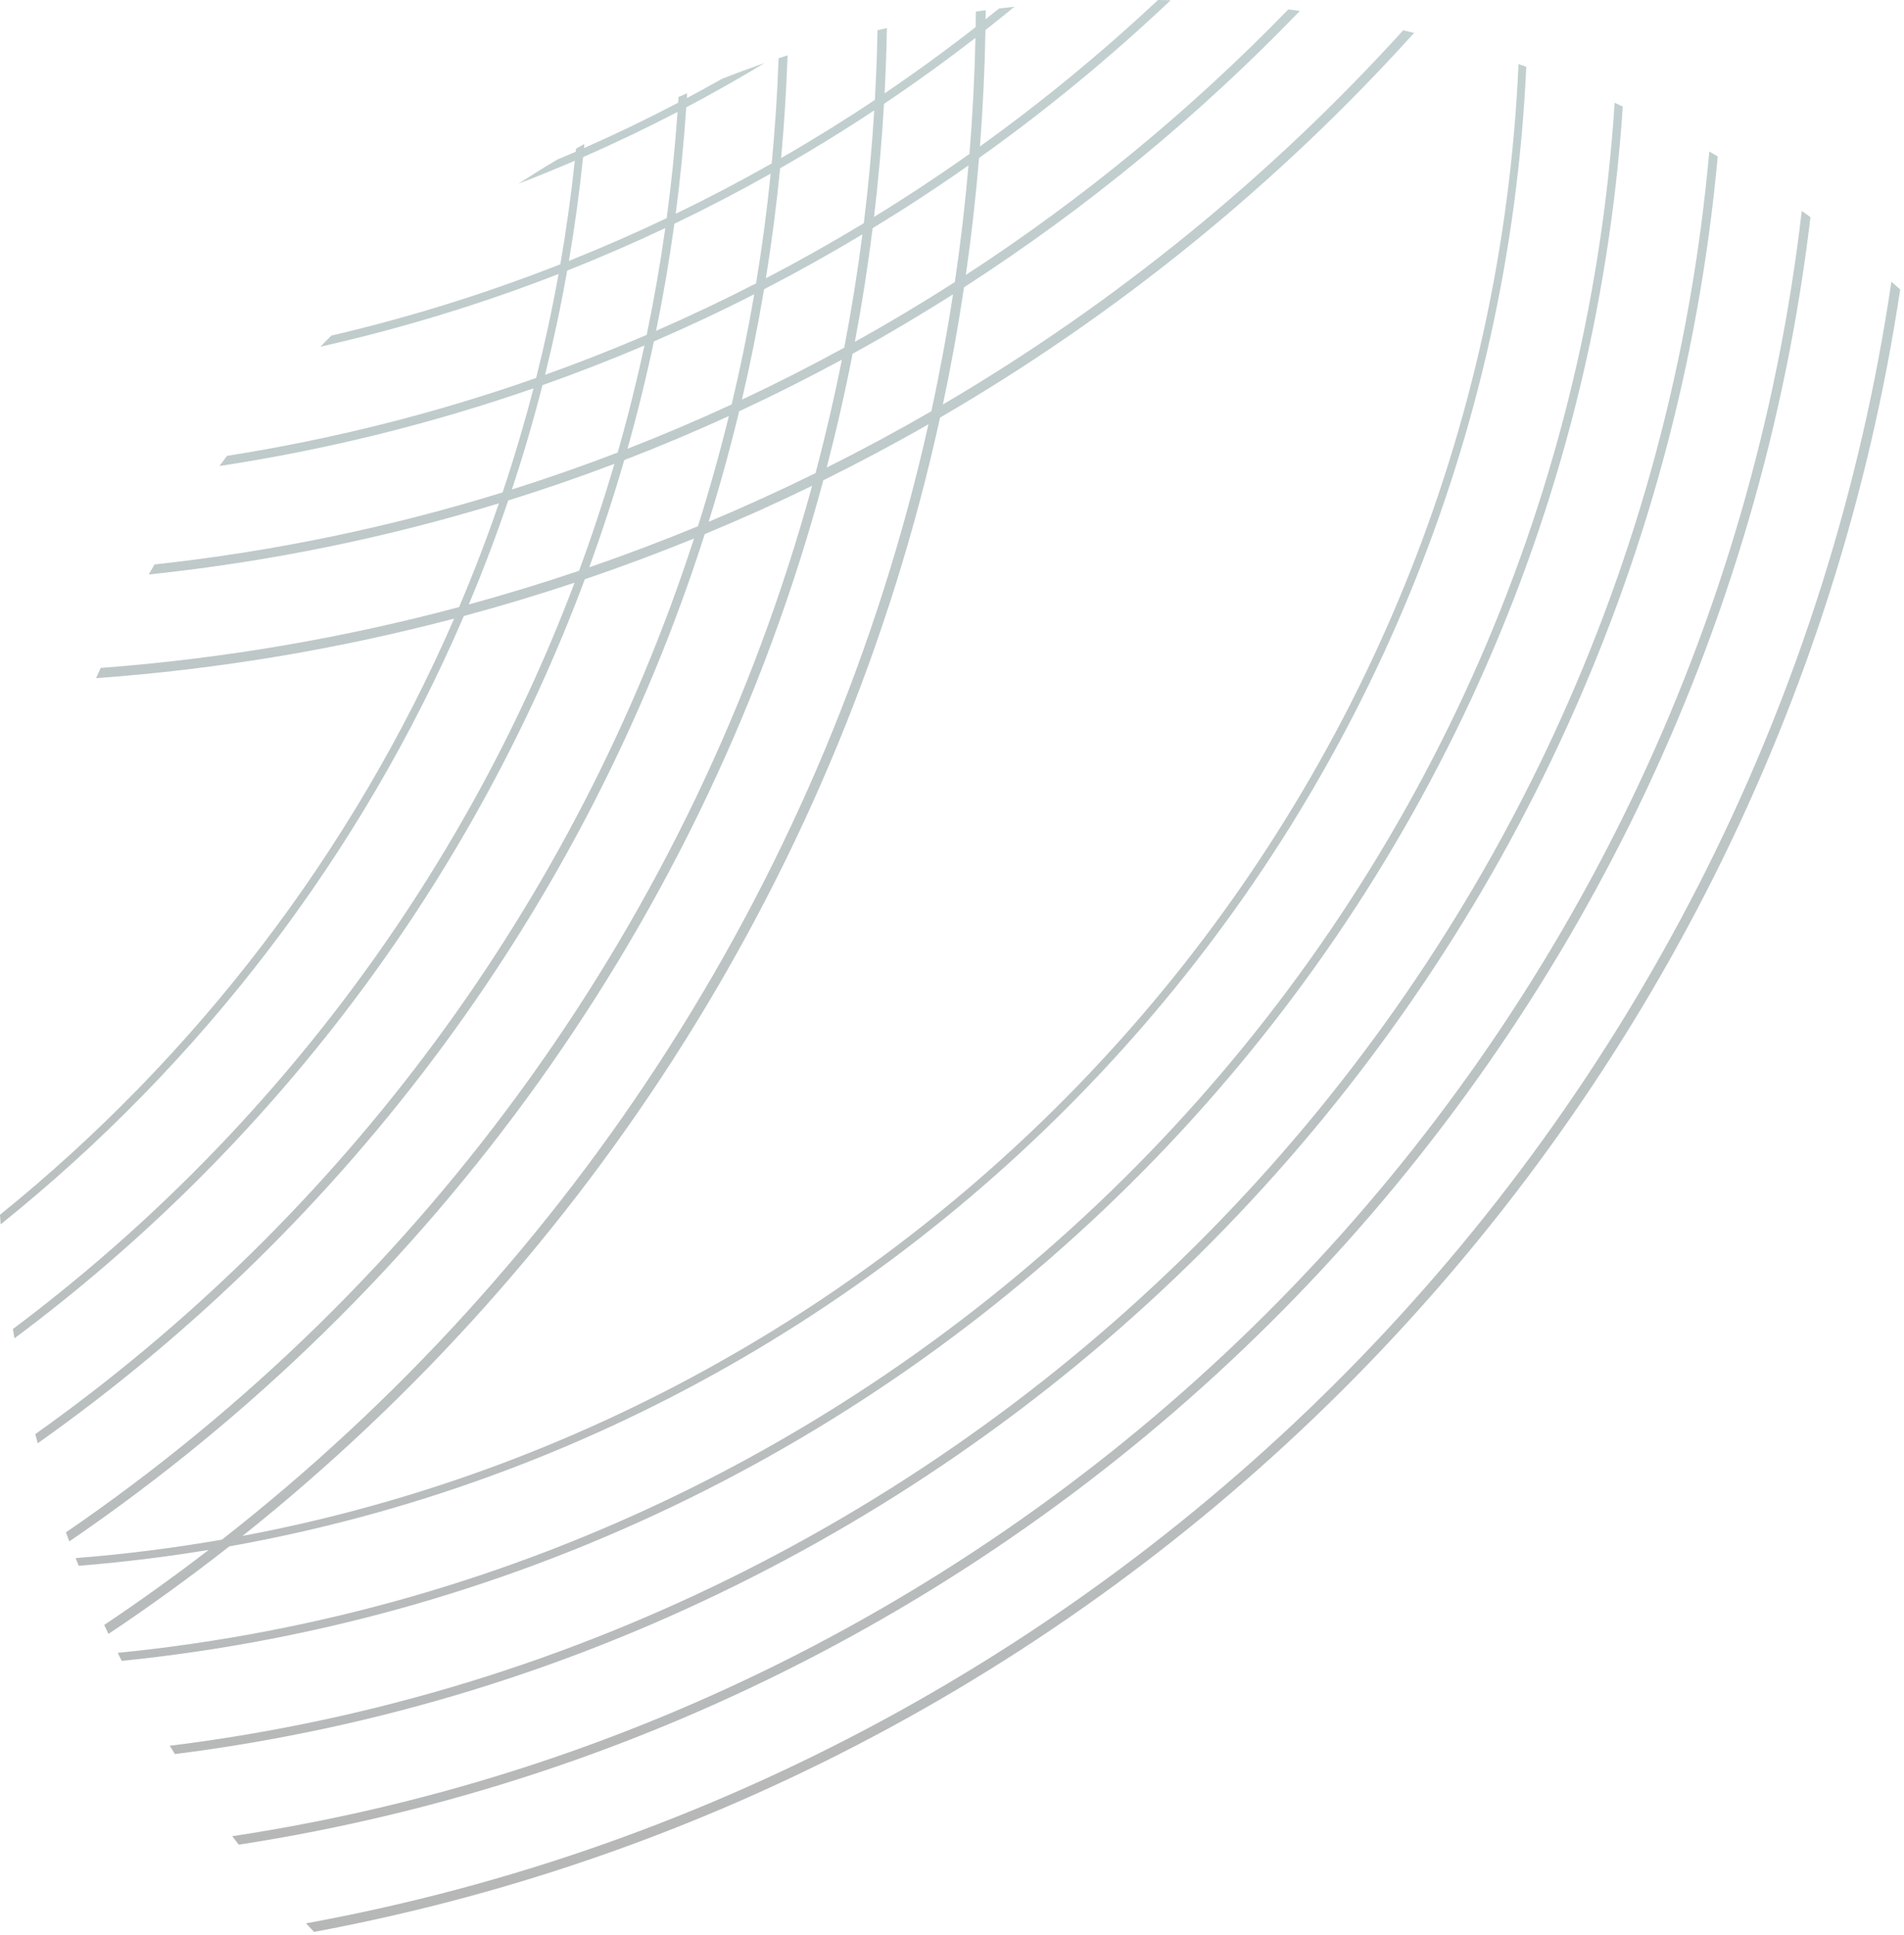 <svg preserveAspectRatio="none" width="100%" height="100%" overflow="visible" style="display: block;" viewBox="0 0 250 254" fill="none" xmlns="http://www.w3.org/2000/svg">
<path id="Intersect" d="M248.344 36.975C248.731 37.313 249.117 37.653 249.501 37.995C233.1 146.877 148.883 233.539 41.241 253.592C40.886 253.22 40.532 252.846 40.181 252.471C147.949 232.757 232.286 145.976 248.344 36.975ZM237.72 28.506C224.677 138.008 139.684 225.424 31.354 242.145C31.065 241.775 30.777 241.406 30.492 241.033C138.825 224.621 223.844 137.18 236.577 27.683C236.96 27.955 237.34 28.23 237.72 28.506ZM225.542 20.537C215.614 129.427 130.761 216.661 22.97 230.25C22.74 229.888 22.511 229.525 22.284 229.161C129.97 215.841 214.769 128.669 224.432 19.891C224.803 20.104 225.173 20.32 225.542 20.537ZM213.077 13.985C205.926 121.119 122.097 207.262 15.988 218.017C15.81 217.666 15.632 217.316 15.456 216.964C121.37 206.435 205.073 120.426 212.007 13.493C212.364 13.656 212.721 13.819 213.077 13.985ZM152.046 0C152.601 0.008 153.155 0.019 153.708 0.033C145.823 7.501 137.418 14.424 128.55 20.74C128.123 25.902 127.544 31.02 126.818 36.092C142.218 26.071 156.418 14.363 169.159 1.231C169.665 1.297 170.17 1.363 170.674 1.434C157.458 15.154 142.663 27.344 126.581 37.709C125.806 42.89 124.879 48.021 123.802 53.098C146.374 39.839 166.747 23.239 184.243 3.979C184.722 4.091 185.201 4.205 185.678 4.322C167.724 24.196 146.732 41.273 123.431 54.816C110.497 113.797 77.453 165.246 31.849 201.614C124.391 184.213 195.102 104.944 199.387 8.404C199.727 8.524 200.065 8.646 200.404 8.768C195.927 106.317 123.965 186.259 30.116 202.985C24.979 207.011 19.684 210.846 14.245 214.481C14.057 214.088 13.87 213.694 13.685 213.299C18.369 210.163 22.945 206.878 27.405 203.45C21.787 204.375 16.091 205.071 10.33 205.533C10.196 205.198 10.064 204.863 9.933 204.526C16.424 204.015 22.83 203.204 29.138 202.105C75.198 166.076 108.683 114.712 121.911 55.692C117.392 58.278 112.788 60.731 108.104 63.047C92.676 120.505 56.956 169.651 9.098 202.336C8.95 201.94 8.804 201.544 8.66 201.146C55.862 168.823 91.16 120.39 106.633 63.769C102.009 66.018 97.309 68.133 92.536 70.11C76.971 118.812 45.822 160.547 4.953 189.453C4.844 189.053 4.739 188.652 4.634 188.251C44.864 159.685 75.587 118.608 91.127 70.689C86.415 72.609 81.634 74.392 76.789 76.037C61.85 116.068 35.588 150.577 1.899 175.675C1.829 175.269 1.76 174.864 1.693 174.457C34.762 149.689 60.594 115.786 75.443 76.489C70.658 78.084 65.811 79.544 60.905 80.862C47.408 112.245 26.375 139.621 0.086 160.717C0.056 160.298 0.026 159.878 0 159.458C25.687 138.698 46.286 111.892 59.63 81.202C44.457 85.197 28.738 87.849 12.61 89.023C12.81 88.574 13.013 88.126 13.218 87.679C29.367 86.458 45.1 83.749 60.281 79.688C62.178 75.227 63.922 70.686 65.507 66.071C50.722 70.589 35.346 73.751 19.523 75.413C19.777 74.972 20.032 74.532 20.29 74.094C36.02 72.383 51.303 69.184 65.994 64.636C67.498 60.148 68.852 55.591 70.05 50.972C56.806 55.575 43.019 59.013 28.811 61.172C29.139 60.726 29.469 60.282 29.802 59.84C43.787 57.642 57.358 54.197 70.395 49.617C71.528 45.123 72.513 40.57 73.345 35.964C63.259 39.891 52.811 43.093 42.066 45.512C42.541 45.023 43.019 44.536 43.5 44.054C53.823 41.644 63.865 38.507 73.569 34.694C74.35 30.211 74.985 25.678 75.471 21.101C73.028 22.154 70.561 23.159 68.071 24.12C69.742 23.034 71.436 21.98 73.151 20.96C73.968 20.618 74.782 20.271 75.594 19.919C75.607 19.786 75.619 19.652 75.632 19.519C75.997 19.311 76.363 19.102 76.731 18.898C76.713 19.079 76.698 19.261 76.681 19.442C80.877 17.589 85.001 15.601 89.045 13.481C89.061 13.233 89.075 12.983 89.09 12.734C89.467 12.568 89.845 12.402 90.224 12.238C90.211 12.452 90.2 12.665 90.186 12.879C91.735 12.055 93.271 11.211 94.796 10.349C96.642 9.622 98.507 8.933 100.389 8.278C97.023 10.31 93.595 12.25 90.107 14.092C89.791 18.792 89.328 23.451 88.722 28.065C93.002 25.996 97.205 23.791 101.325 21.456C101.762 16.892 102.064 12.288 102.231 7.65C102.624 7.52 103.016 7.387 103.41 7.26C103.254 11.791 102.971 16.289 102.561 20.751C106.754 18.338 110.86 15.791 114.873 13.114C115.044 10.079 115.159 7.029 115.219 3.966C115.63 3.869 116.042 3.774 116.455 3.681C116.402 6.551 116.3 9.409 116.15 12.254C120.236 9.487 124.224 6.585 128.106 3.556C128.118 2.879 128.126 2.201 128.133 1.522C128.565 1.46 128.997 1.4 129.43 1.342C129.426 1.736 129.423 2.131 129.418 2.524C130.006 2.058 130.591 1.588 131.174 1.116C131.849 1.033 132.525 0.955 133.202 0.881C131.945 1.915 130.676 2.937 129.396 3.943C129.302 9.074 129.058 14.168 128.67 19.222C136.88 13.322 144.688 6.898 152.046 0ZM80.673 60.888C76.089 62.625 71.44 64.228 66.731 65.694C65.161 70.32 63.433 74.872 61.552 79.345C66.436 78.011 71.263 76.538 76.026 74.929C77.728 70.319 79.279 65.637 80.673 60.888ZM95.701 54.612C91.194 56.674 86.613 58.602 81.964 60.395C80.586 65.155 79.052 69.849 77.367 74.471C82.192 72.811 86.952 71.011 91.643 69.077C93.147 64.32 94.501 59.497 95.701 54.612ZM110.542 47.206C106.125 49.6 101.627 51.863 97.053 53.989C95.87 58.886 94.533 63.722 93.047 68.493C97.799 66.501 102.479 64.37 107.081 62.106C108.385 57.199 109.541 52.23 110.542 47.206ZM84.617 45.351C80.221 47.22 75.755 48.958 71.226 50.56C70.042 55.189 68.703 59.755 67.214 64.254C71.906 62.774 76.537 61.157 81.102 59.407C82.424 54.782 83.597 50.095 84.617 45.351ZM125.132 38.636C120.826 41.369 116.429 43.971 111.946 46.438C110.964 51.476 109.828 56.458 108.544 61.381C113.208 59.049 117.791 56.58 122.289 53.98C123.387 48.919 124.336 43.803 125.132 38.636ZM99.033 38.63C94.717 40.826 90.323 42.89 85.856 44.819C84.852 49.575 83.694 54.273 82.388 58.91C87.019 57.104 91.582 55.162 96.071 53.087C97.207 48.323 98.196 43.503 99.033 38.63ZM113.237 30.767C109.018 33.298 104.713 35.7 100.326 37.967C99.506 42.851 98.535 47.684 97.416 52.461C101.973 50.321 106.452 48.045 110.85 45.638C111.794 40.731 112.591 35.773 113.237 30.767ZM87.356 29.938C83.135 31.93 78.84 33.792 74.477 35.519C73.658 40.134 72.686 44.697 71.567 49.202C76.082 47.589 80.532 45.84 84.912 43.959C85.874 39.337 86.691 34.661 87.356 29.938ZM127.166 21.718C123.066 24.594 118.869 27.341 114.581 29.954C113.953 34.974 113.173 39.946 112.247 44.867C116.711 42.386 121.088 39.769 125.375 37.023C126.121 31.967 126.719 26.864 127.166 21.718ZM101.193 22.793C97.058 25.117 92.841 27.313 88.546 29.372C87.895 34.106 87.094 38.791 86.147 43.424C90.597 41.482 94.975 39.405 99.274 37.197C100.06 32.443 100.702 27.64 101.193 22.793ZM114.791 14.488C110.762 17.154 106.641 19.689 102.433 22.091C101.957 26.95 101.332 31.765 100.562 36.531C104.933 34.252 109.221 31.838 113.423 29.294C114.025 24.402 114.482 19.465 114.791 14.488ZM88.964 14.691C84.906 16.802 80.771 18.782 76.561 20.626C76.088 25.213 75.466 29.755 74.698 34.248C79.048 32.511 83.329 30.638 87.536 28.635C88.157 24.031 88.634 19.381 88.964 14.691ZM128.079 4.971C124.18 7.988 120.176 10.878 116.074 13.633C115.784 18.623 115.344 23.573 114.761 28.479C119.032 25.853 123.212 23.092 127.294 20.203C127.702 15.165 127.965 10.086 128.079 4.971Z" fill="url(#paint0_linear_349_3)" fill-opacity="0.3"/>
<defs>
<linearGradient id="paint0_linear_349_3" x1="124.75" y1="0" x2="124.75" y2="253.592" gradientUnits="userSpaceOnUse">
<stop stop-color="#366465"/>
<stop offset="1" stop-color="#0C1010"/>
</linearGradient>
</defs>
</svg>
